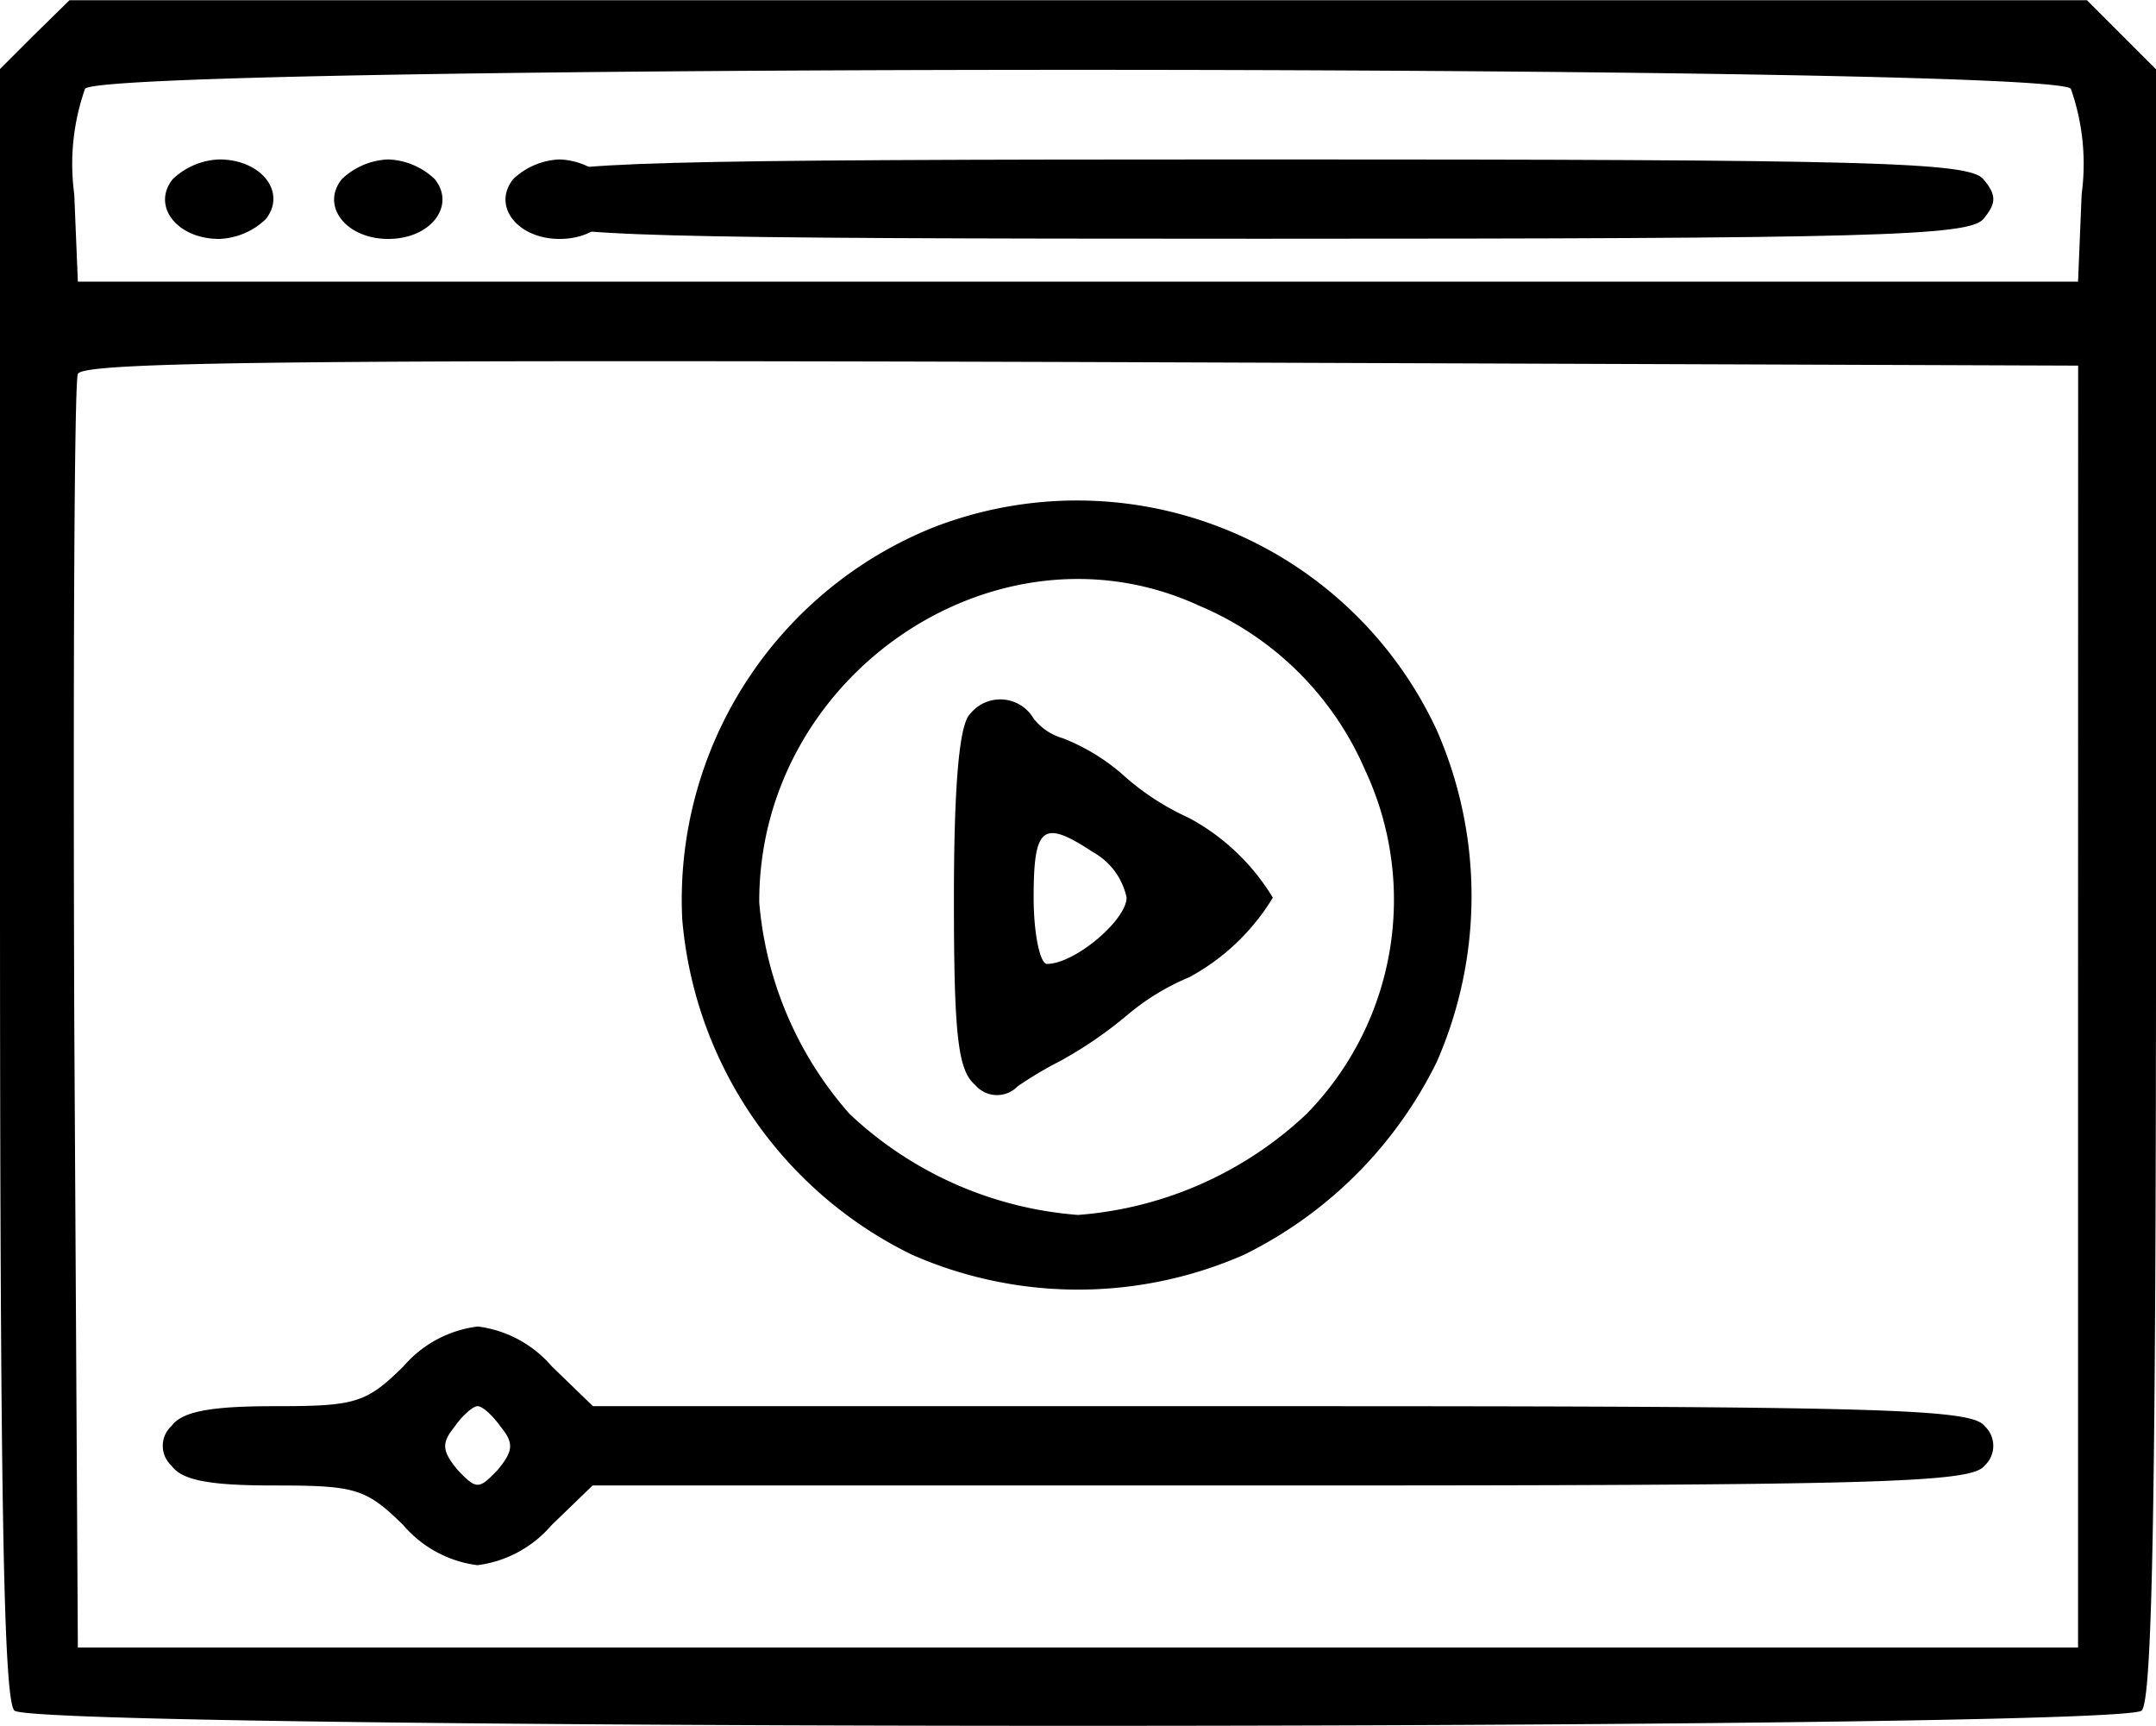 <svg xmlns="http://www.w3.org/2000/svg" width="43.727" height="35" viewBox="0 0 43.727 35">
  <g id="icon-streaming" transform="translate(-6 168)">
    <path id="Path_953" data-name="Path 953" d="M6.7-167.3l-.7.7V-150.1c0,12.511.073,16.568.292,16.786.413.413,42.731.413,43.144,0,.219-.219.292-4.276.292-16.786v-16.495l-.7-.7-.7-.7H7.409ZM48-166.2a4.591,4.591,0,0,1,.219,2.138l-.073,1.773H7.579l-.073-1.773a4.591,4.591,0,0,1,.219-2.138C8.138-166.712,47.589-166.712,48-166.2Zm.146,18.608v13H7.579l-.073-12.754c-.024-7.021,0-12.9.073-13.07.073-.243,4.276-.292,20.333-.243l20.236.073Z" transform="translate(0 0)"/>
    <path id="Path_954" data-name="Path 954" d="M18.578-155.6c-.431.539.081,1.212.943,1.212a1.443,1.443,0,0,0,.943-.4c.431-.539-.081-1.212-.943-1.212A1.443,1.443,0,0,0,18.578-155.6Z" transform="translate(-9.075 -8.767)"/>
    <path id="Path_955" data-name="Path 955" d="M33.578-155.6c-.431.539.081,1.212.943,1.212s1.374-.674.943-1.212a1.443,1.443,0,0,0-.943-.4A1.443,1.443,0,0,0,33.578-155.6Z" transform="translate(-20.646 -8.767)"/>
    <path id="Path_956" data-name="Path 956" d="M48.578-155.6c-.431.539.081,1.212.943,1.212s1.374-.674.943-1.212a1.443,1.443,0,0,0-.943-.4A1.443,1.443,0,0,0,48.578-155.6Z" transform="translate(-32.17 -8.767)"/>
    <path id="Path_957" data-name="Path 957" d="M63.452-155.6c-.269.323-.269.485,0,.808.3.35,2.263.4,14.683.4s14.386-.054,14.683-.4c.269-.323.269-.485,0-.808-.3-.35-2.263-.4-14.683-.4S63.748-155.946,63.452-155.6Z" transform="translate(-46.592 -8.767)"/>
    <path id="Path_958" data-name="Path 958" d="M71.2-122.243a8.139,8.139,0,0,0-5.065,7.921,8.346,8.346,0,0,0,4.661,6.816,8.372,8.372,0,0,0,6.735,0,8.573,8.573,0,0,0,3.906-3.906,8.372,8.372,0,0,0,0-6.735A8.045,8.045,0,0,0,71.2-122.243Zm5.388,1.563a6.338,6.338,0,0,1,3.395,3.341,6.206,6.206,0,0,1-1.185,6.978,7.593,7.593,0,0,1-4.634,2.048,7.593,7.593,0,0,1-4.634-2.048,7.407,7.407,0,0,1-1.832-4.284C67.675-119.252,72.5-122.539,76.592-120.68Z" transform="translate(-46.299 -35.051)"/>
    <path id="Path_959" data-name="Path 959" d="M87.323-107.625c-.216.216-.323,1.455-.323,3.745,0,2.775.081,3.475.431,3.772a.58.58,0,0,0,.862.027,7.954,7.954,0,0,1,.862-.512,8.385,8.385,0,0,0,1.374-.943,4.8,4.8,0,0,1,1.239-.754,4.449,4.449,0,0,0,1.7-1.616,4.449,4.449,0,0,0-1.7-1.616,5.247,5.247,0,0,1-1.266-.808,4.119,4.119,0,0,0-1.293-.808,1.156,1.156,0,0,1-.593-.4A.783.783,0,0,0,87.323-107.625Zm2.505,2.8a1.385,1.385,0,0,1,.674.916c0,.458-1.051,1.347-1.616,1.347-.135,0-.269-.593-.269-1.347C88.616-105.362,88.805-105.5,89.829-104.823Z" transform="translate(-61.653 -45.892)"/>
    <path id="Path_960" data-name="Path 960" d="M23.133-53.192c-.764.754-.979.808-2.626.808-1.289,0-1.862.108-2.077.4a.546.546,0,0,0,0,.808c.215.3.788.4,2.077.4,1.647,0,1.862.054,2.626.808a2.37,2.37,0,0,0,1.5.808,2.37,2.37,0,0,0,1.5-.808l.836-.808H40.944c12.1,0,13.991-.054,14.254-.4a.546.546,0,0,0,0-.808c-.263-.35-2.149-.4-14.254-.4H26.977l-.836-.808a2.37,2.37,0,0,0-1.5-.808A2.37,2.37,0,0,0,23.133-53.192Zm1.982,1.239c.263.323.239.485-.072.862-.382.4-.43.4-.812,0-.31-.377-.334-.539-.072-.862.167-.242.382-.431.478-.431S24.947-52.195,25.114-51.953Z" transform="translate(-8.95 -87.102)"/>
  </g>
</svg>
